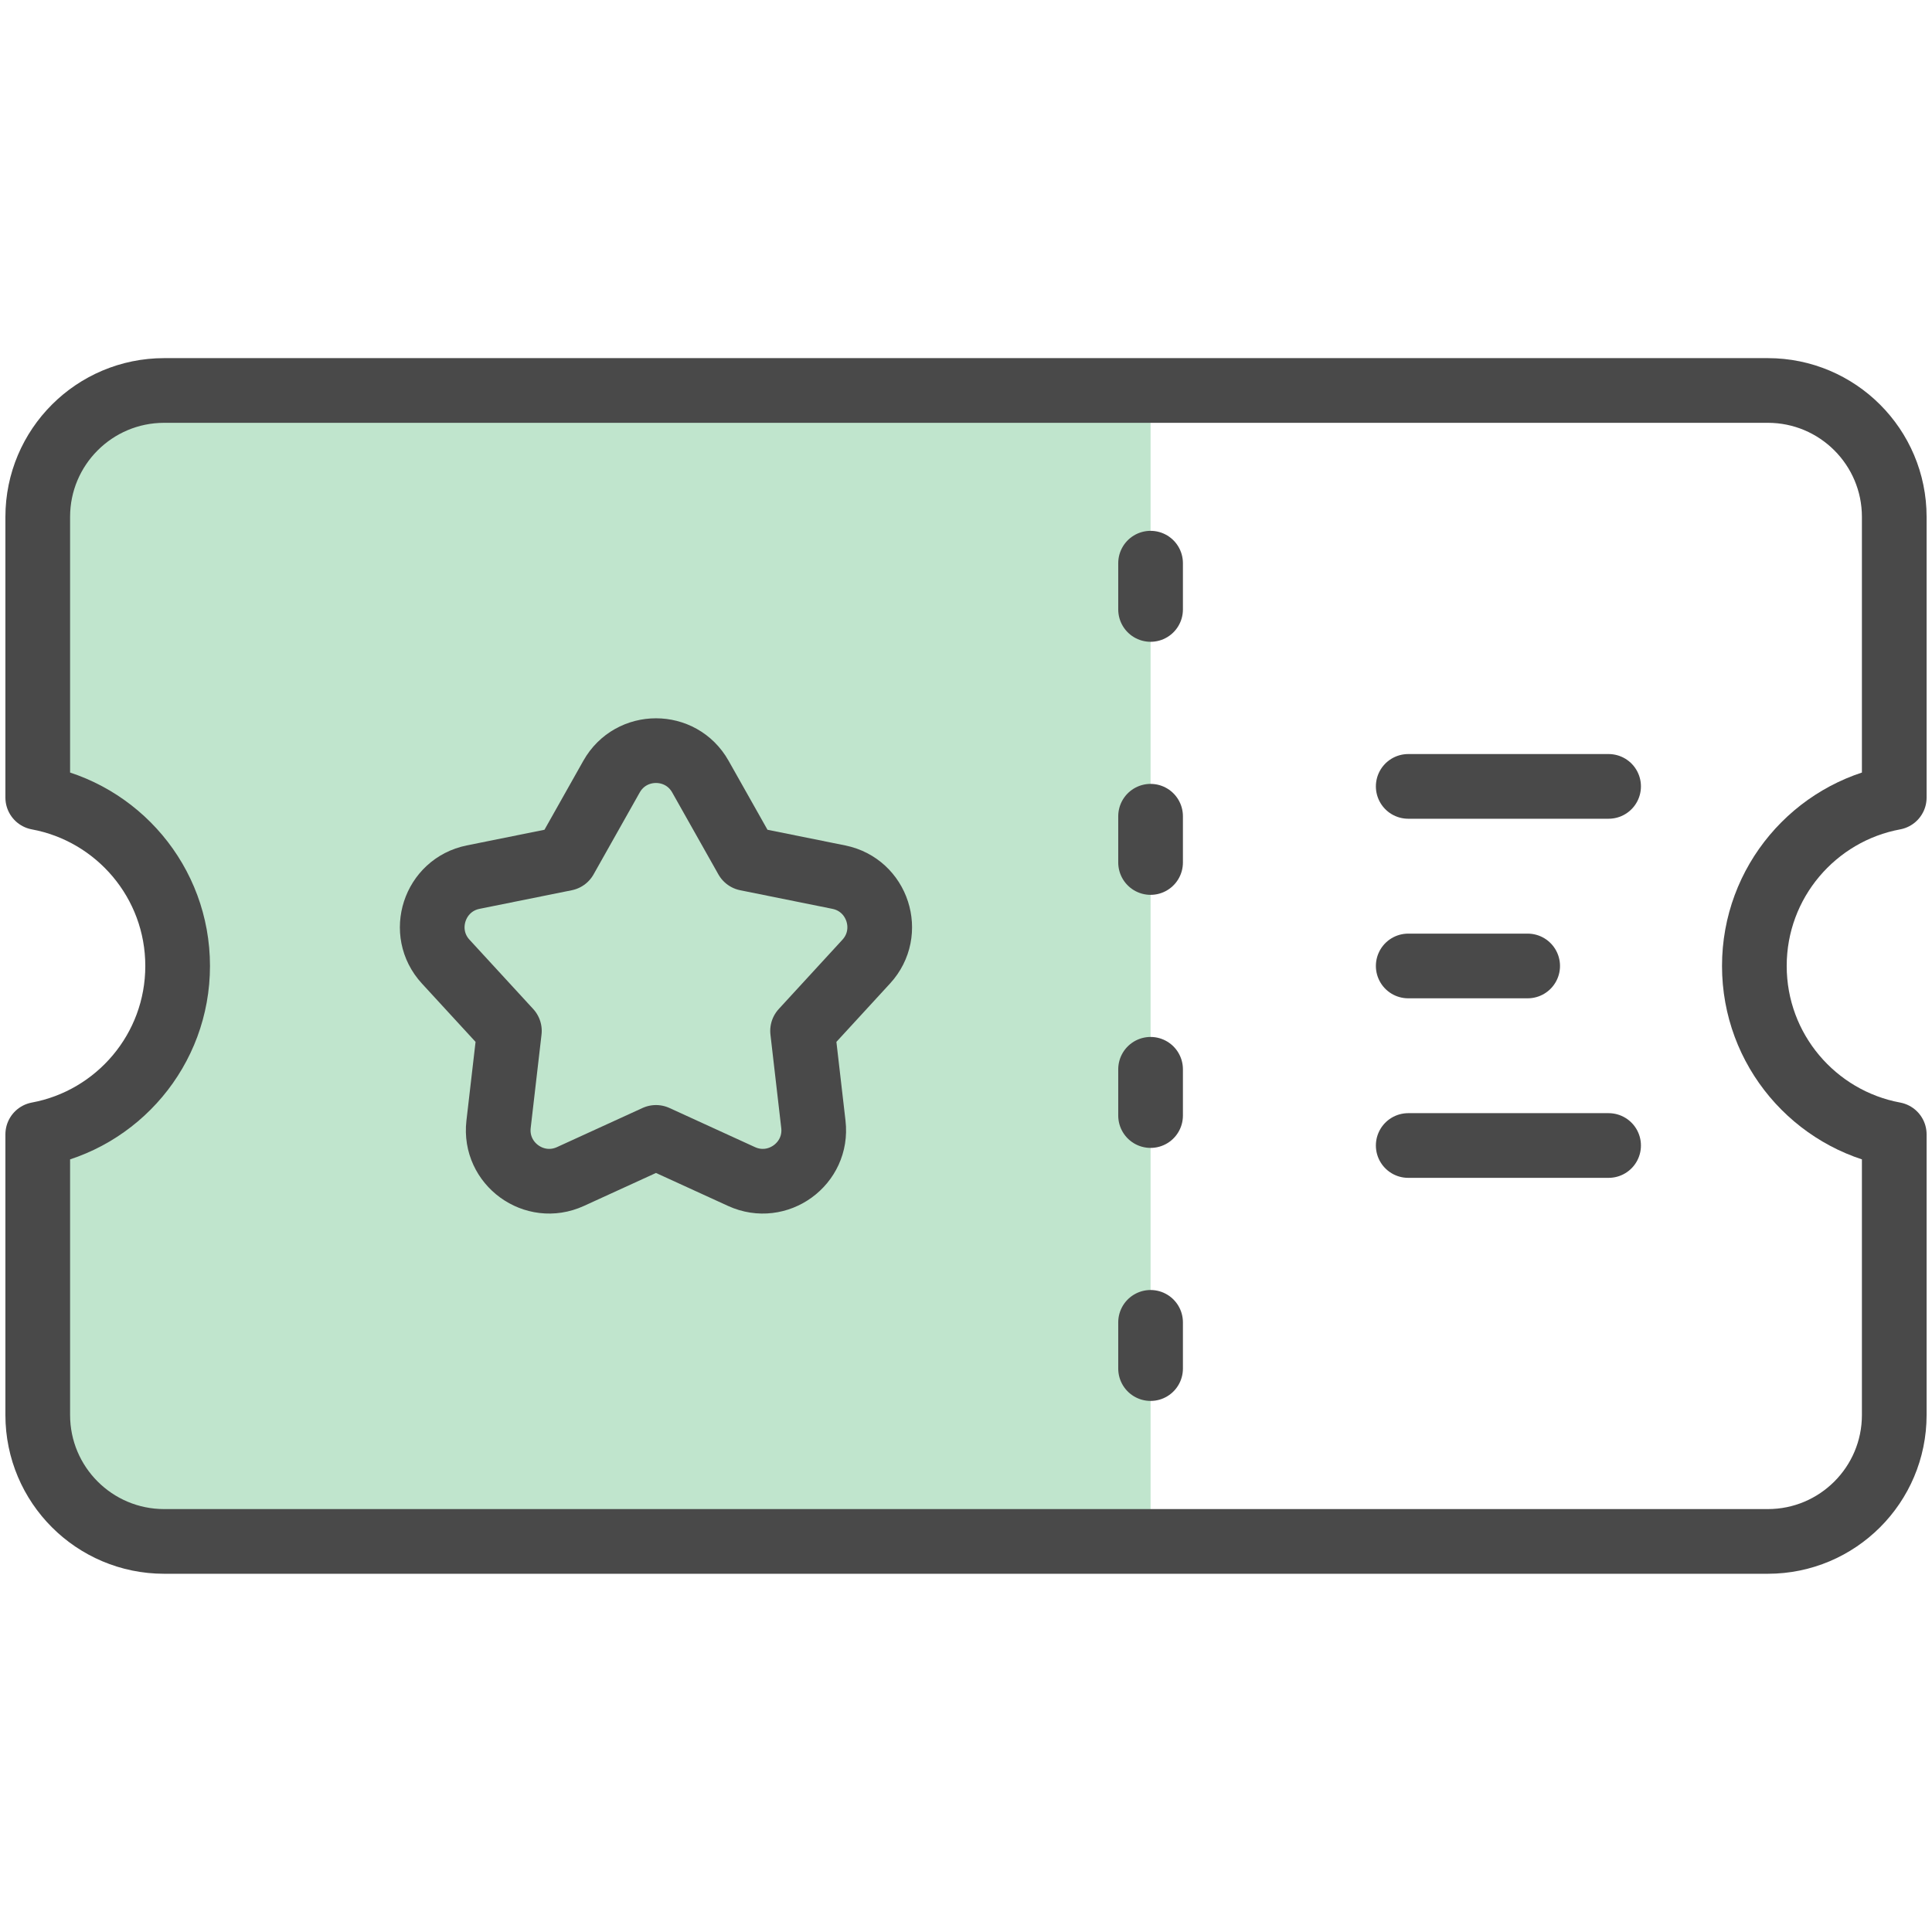 <svg width="56" height="56" viewBox="0 0 56 56" fill="none" xmlns="http://www.w3.org/2000/svg">
<g id="ticket (5) 2">
<g id="Group">
<g id="Group_2">
<path id="Vector" d="M4.759 11.317C2.735 11.317 1.094 12.958 1.094 14.982V23.117C3.401 23.545 5.149 25.567 5.149 27.998C5.149 30.429 3.401 32.451 1.094 32.879V41.013C1.094 43.037 2.735 44.678 4.759 44.678H33.35V11.317H4.759Z" fill="#C0E5CD"/>
</g>
<path id="Vector_2" d="M19.014 32.968L16.535 34.102C15.488 34.581 14.319 33.732 14.451 32.589L14.765 29.881L12.919 27.873C12.14 27.026 12.587 25.652 13.715 25.424L16.388 24.885L17.726 22.51C18.292 21.507 19.736 21.507 20.301 22.51L21.64 24.885L24.312 25.424C25.441 25.652 25.887 27.026 25.108 27.873L23.263 29.881L23.576 32.589C23.709 33.732 22.54 34.581 21.493 34.102L19.014 32.968Z" stroke="#494949" stroke-width="1.875" stroke-miterlimit="10" stroke-linecap="round" stroke-linejoin="round"/>
<path id="Vector_3" d="M50.851 27.999C50.851 25.567 52.599 23.546 54.906 23.118V14.983C54.906 12.959 53.265 11.318 51.241 11.318H4.759C2.735 11.318 1.094 12.959 1.094 14.983V23.118C3.401 23.546 5.149 25.567 5.149 27.999C5.149 30.43 3.401 32.452 1.094 32.88V41.014C1.094 43.038 2.735 44.679 4.759 44.679H51.241C53.265 44.679 54.906 43.038 54.906 41.014V32.88C52.599 32.452 50.851 30.43 50.851 27.999Z" stroke="#494949" stroke-width="1.875" stroke-miterlimit="10" stroke-linecap="round" stroke-linejoin="round"/>
<g id="Group_3">
<path id="Vector_4" d="M33.35 16.324V17.665" stroke="#494949" stroke-width="1.875" stroke-miterlimit="10" stroke-linecap="round" stroke-linejoin="round"/>
<path id="Vector_5" d="M33.35 23.659V25" stroke="#494949" stroke-width="1.875" stroke-miterlimit="10" stroke-linecap="round" stroke-linejoin="round"/>
<path id="Vector_6" d="M33.35 30.994V32.335" stroke="#494949" stroke-width="1.875" stroke-miterlimit="10" stroke-linecap="round" stroke-linejoin="round"/>
<path id="Vector_7" d="M33.35 38.329V39.669" stroke="#494949" stroke-width="1.875" stroke-miterlimit="10" stroke-linecap="round" stroke-linejoin="round"/>
</g>
<g id="Group_4">
<path id="Vector_8" d="M40.818 22.794H46.626" stroke="#494949" stroke-width="1.875" stroke-miterlimit="10" stroke-linecap="round" stroke-linejoin="round"/>
<path id="Vector_9" d="M40.818 27.999H44.28" stroke="#494949" stroke-width="1.875" stroke-miterlimit="10" stroke-linecap="round" stroke-linejoin="round"/>
<path id="Vector_10" d="M40.818 33.203H46.626" stroke="#494949" stroke-width="1.875" stroke-miterlimit="10" stroke-linecap="round" stroke-linejoin="round"/>
</g>
</g>
</g>
</svg>
